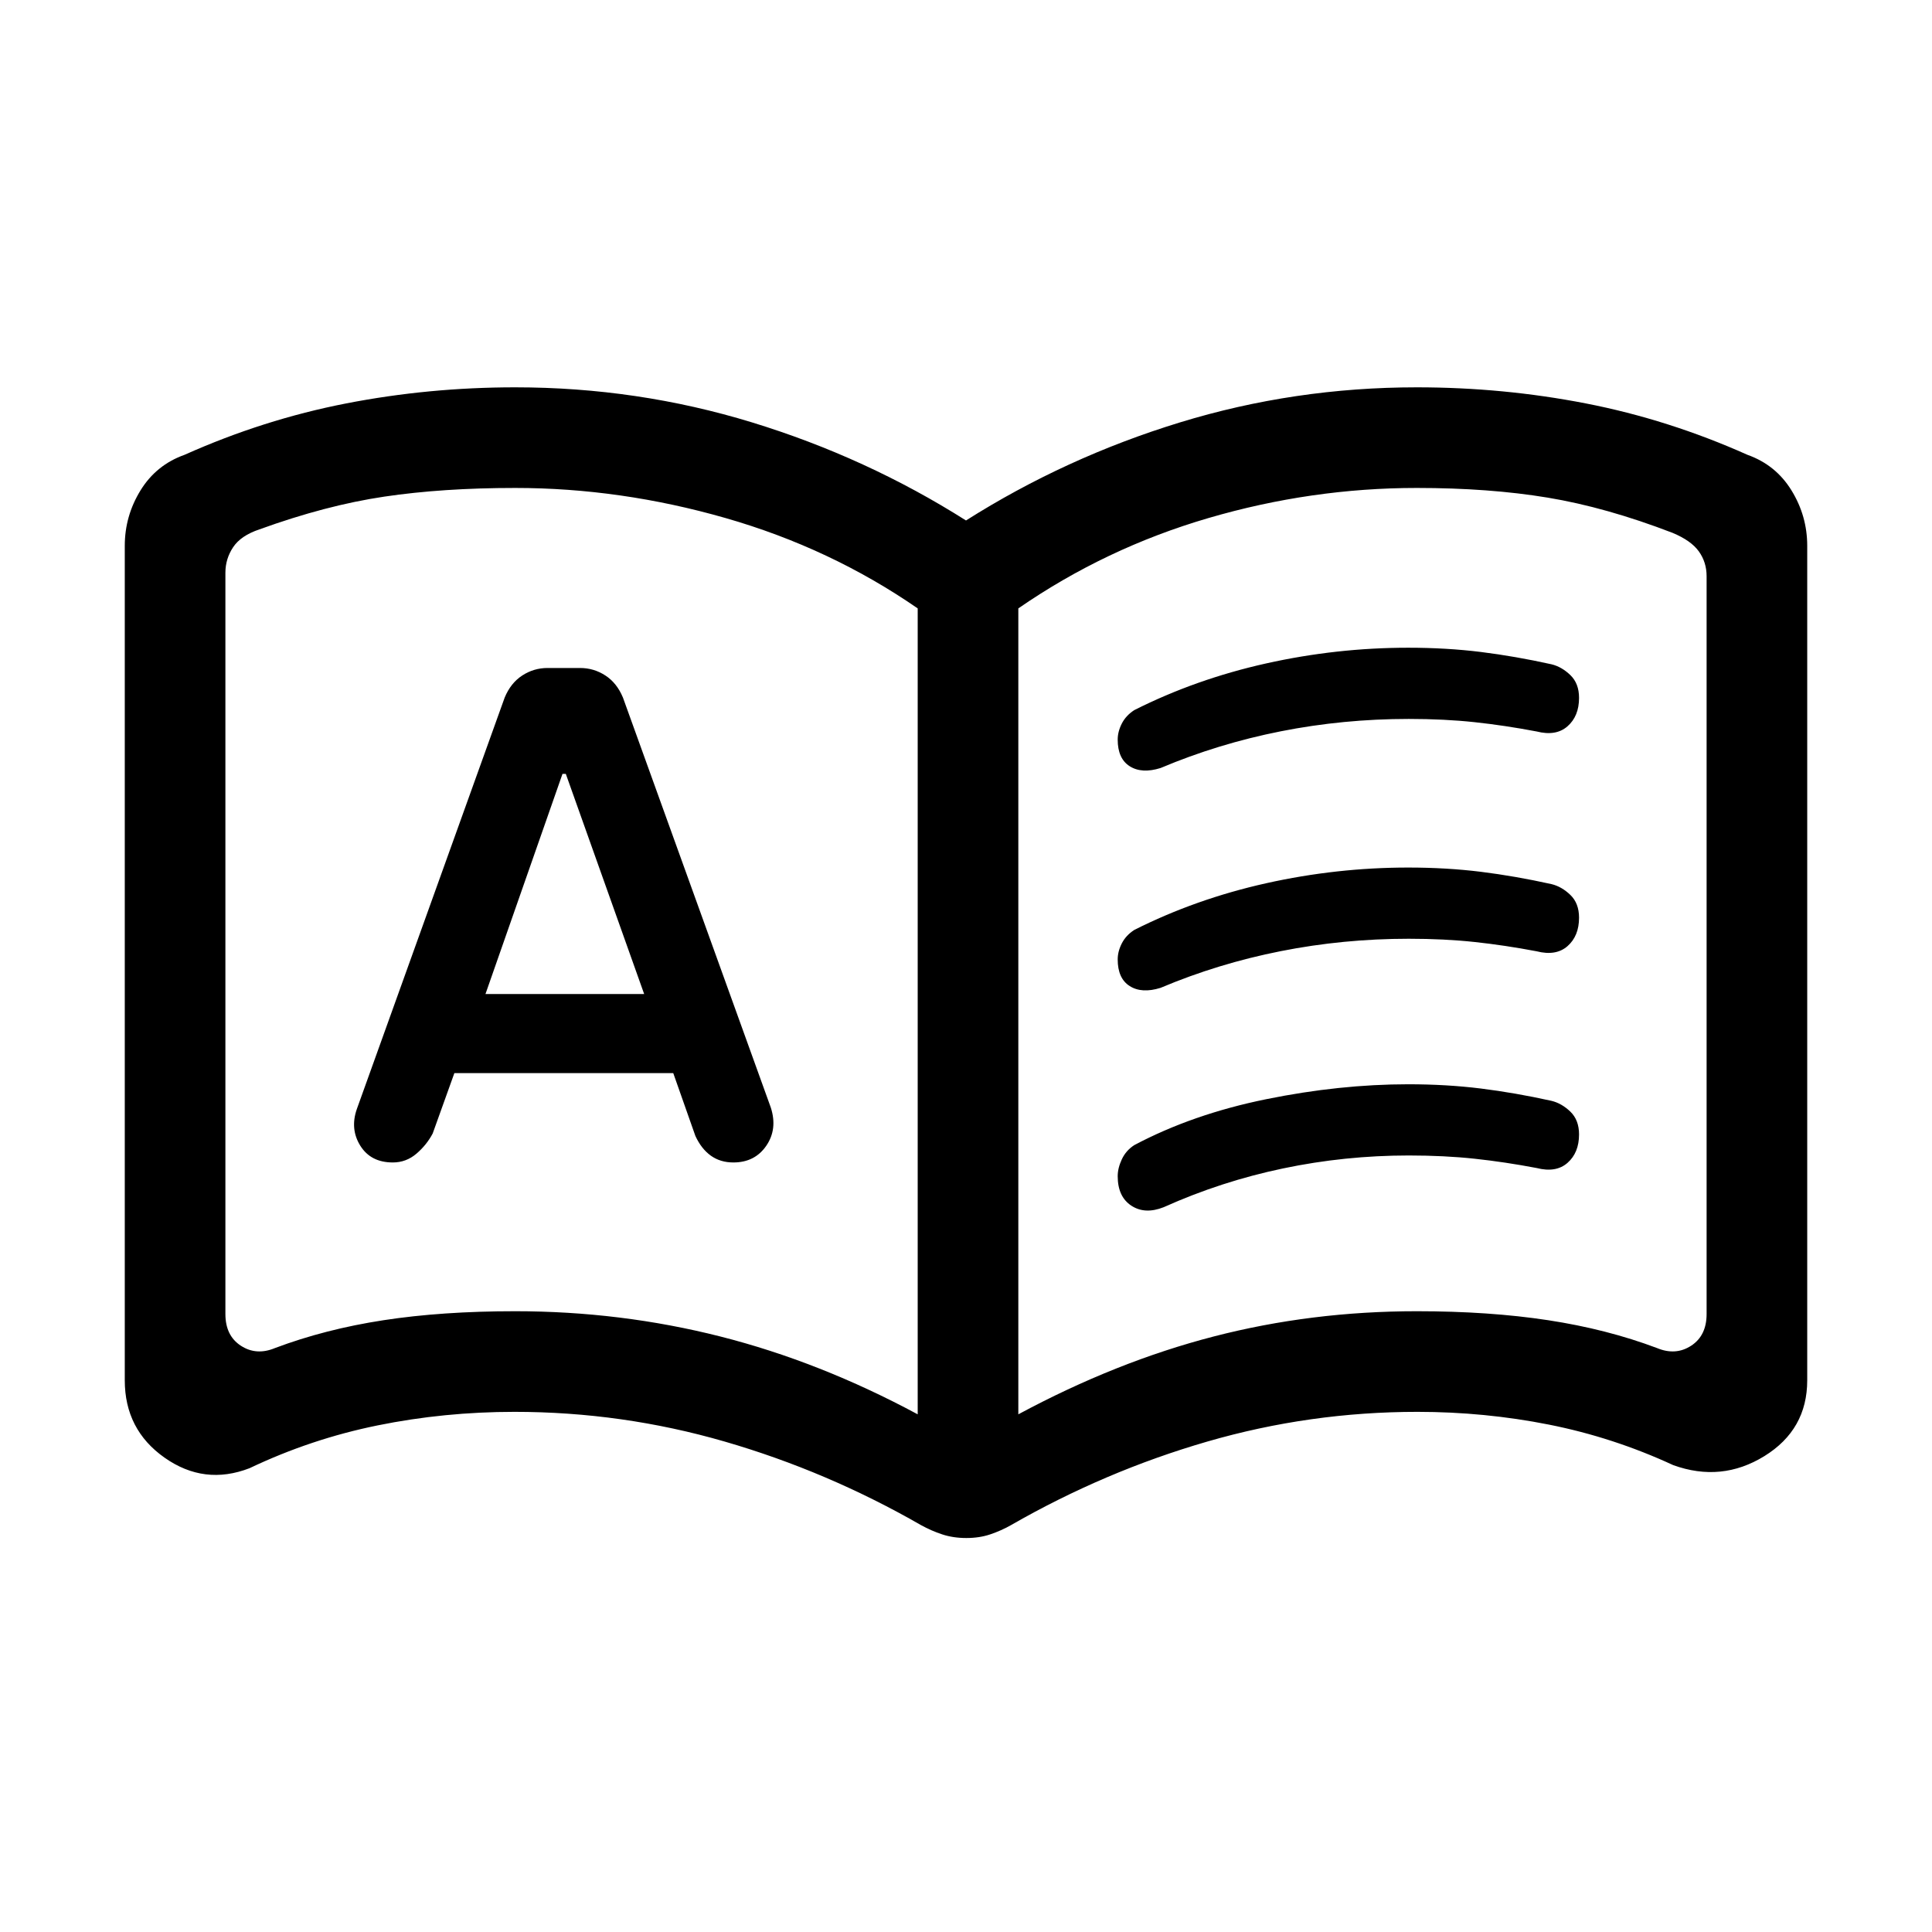 <svg xmlns="http://www.w3.org/2000/svg" height="24" viewBox="0 -960 960 960" width="24"><path d="M225.77-426.77h108.77l11 31.23q3 6.46 7.71 9.81 4.71 3.35 11.15 3.35 10.68 0 16.37-8.31 5.69-8.31 2.23-19l-73.46-203.69q-3-7.24-8.73-10.97-5.73-3.73-12.59-3.73h-16.13q-6.86 0-12.59 3.73-5.73 3.73-8.73 10.97l-73.46 204.46q-3.46 9.92 1.73 18.23 5.19 8.31 16.15 8.31 6.62 0 11.72-4.35 5.09-4.35 8.09-10.04l10.77-30Zm15.46-39.31 38.27-109.38h1.65l38.93 109.38h-78.85ZM256-308.46q52.38 0 101.88 12.54 49.5 12.54 98.12 38.69v-400.46q-43.31-29.93-95.46-44.89-52.16-14.96-104.54-14.96-36 0-65.04 4.31-29.04 4.31-62.04 16.27-9.23 3.08-13.07 8.85-3.85 5.77-3.85 12.69v368.34q0 10.77 7.69 15.77t16.93 1.16q24.92-9.39 53.98-13.85 29.06-4.46 65.4-4.46Zm250 51.23q48.62-26.15 97.12-38.69 48.5-12.54 100.88-12.54 36 0 65.23 4.46 29.23 4.46 54.15 13.85 9.24 3.84 16.93-1.16 7.69-5 7.69-15.77v-366.61q0-6.93-3.85-12.31-3.84-5.38-13.07-9.23-33-12.69-62.04-17.5-29.04-4.81-65.04-4.81-52.38 0-103.54 14.96-51.15 14.96-94.46 44.89v400.46ZM284-487.38Zm196.16 291.61q-6.54 0-12-1.81-5.45-1.8-10.47-4.57-46.61-26.77-97.57-41.54-50.96-14.77-104.48-14.77-34.87 0-67.99 6.73Q154.54-245 124-230.46q-22.47 8.69-42.23-5.23Q62-249.61 62-274.15v-414.62q0-14.85 7.81-27.54T91.69-734q39.23-17.54 80.31-25.54 41.08-8 84-8 60.77 0 117.65 17.42 56.89 17.43 106.35 48.74 49.46-31.31 106.35-48.74 56.88-17.42 117.65-17.42 42.92 0 84 8T868.31-734q14.07 5 21.88 17.69 7.81 12.69 7.81 27.54v414.62q0 24.54-21.3 37.69-21.31 13.15-45.32 4.46-29.76-13.77-61.73-20.12-31.96-6.34-65.29-6.34-53.52 0-104.48 14.77t-97.57 41.54q-4.92 2.77-10.27 4.57-5.34 1.81-11.88 1.81Zm75.22-396.73q0-3.96 2.04-7.96t6.2-6.69q30.53-15.39 65.53-23.2 35-7.8 70.58-7.8 19.06 0 36.09 2.11 17.03 2.12 35.1 6.12 5.08 1.23 9.39 5.38 4.31 4.16 4.31 11.31 0 9.08-5.72 14.11-5.72 5.04-15.36 2.58-15.77-3-30.77-4.61-15-1.62-32.77-1.62-32.5 0-63.59 6.15-31.1 6.16-59.72 18.24-9.31 2.92-15.31-.86-6-3.79-6-13.26Zm0 216.92q0-3.96 2.04-8.34 2.04-4.39 6.2-7.08 29-15.38 65.53-22.81 36.54-7.42 70.58-7.42 19.06 0 36.09 2.11 17.03 2.12 35.1 6.12 5.08 1.23 9.39 5.38 4.31 4.16 4.31 11.31 0 9.08-5.72 14.12-5.72 5.04-15.36 2.57-15.77-3-30.77-4.61-15-1.62-32.77-1.62-31.73 0-62.44 6.43-30.71 6.42-59.33 19.27-9.31 3.69-16.08-.76-6.77-4.45-6.77-14.67Zm0-107.68q0-3.97 2.04-7.97 2.04-4 6.2-6.69 30.53-15.39 65.53-23.2 35-7.8 70.58-7.8 19.06 0 36.09 2.11 17.03 2.12 35.1 6.12 5.08 1.23 9.39 5.38 4.31 4.16 4.31 11.31 0 9.08-5.72 14.12-5.72 5.03-15.36 2.57-15.77-3-30.77-4.61-15-1.62-32.77-1.62-32.5 0-63.59 6.16-31.1 6.15-59.72 18.23-9.31 2.92-15.31-.86t-6-13.25Z"/></svg>